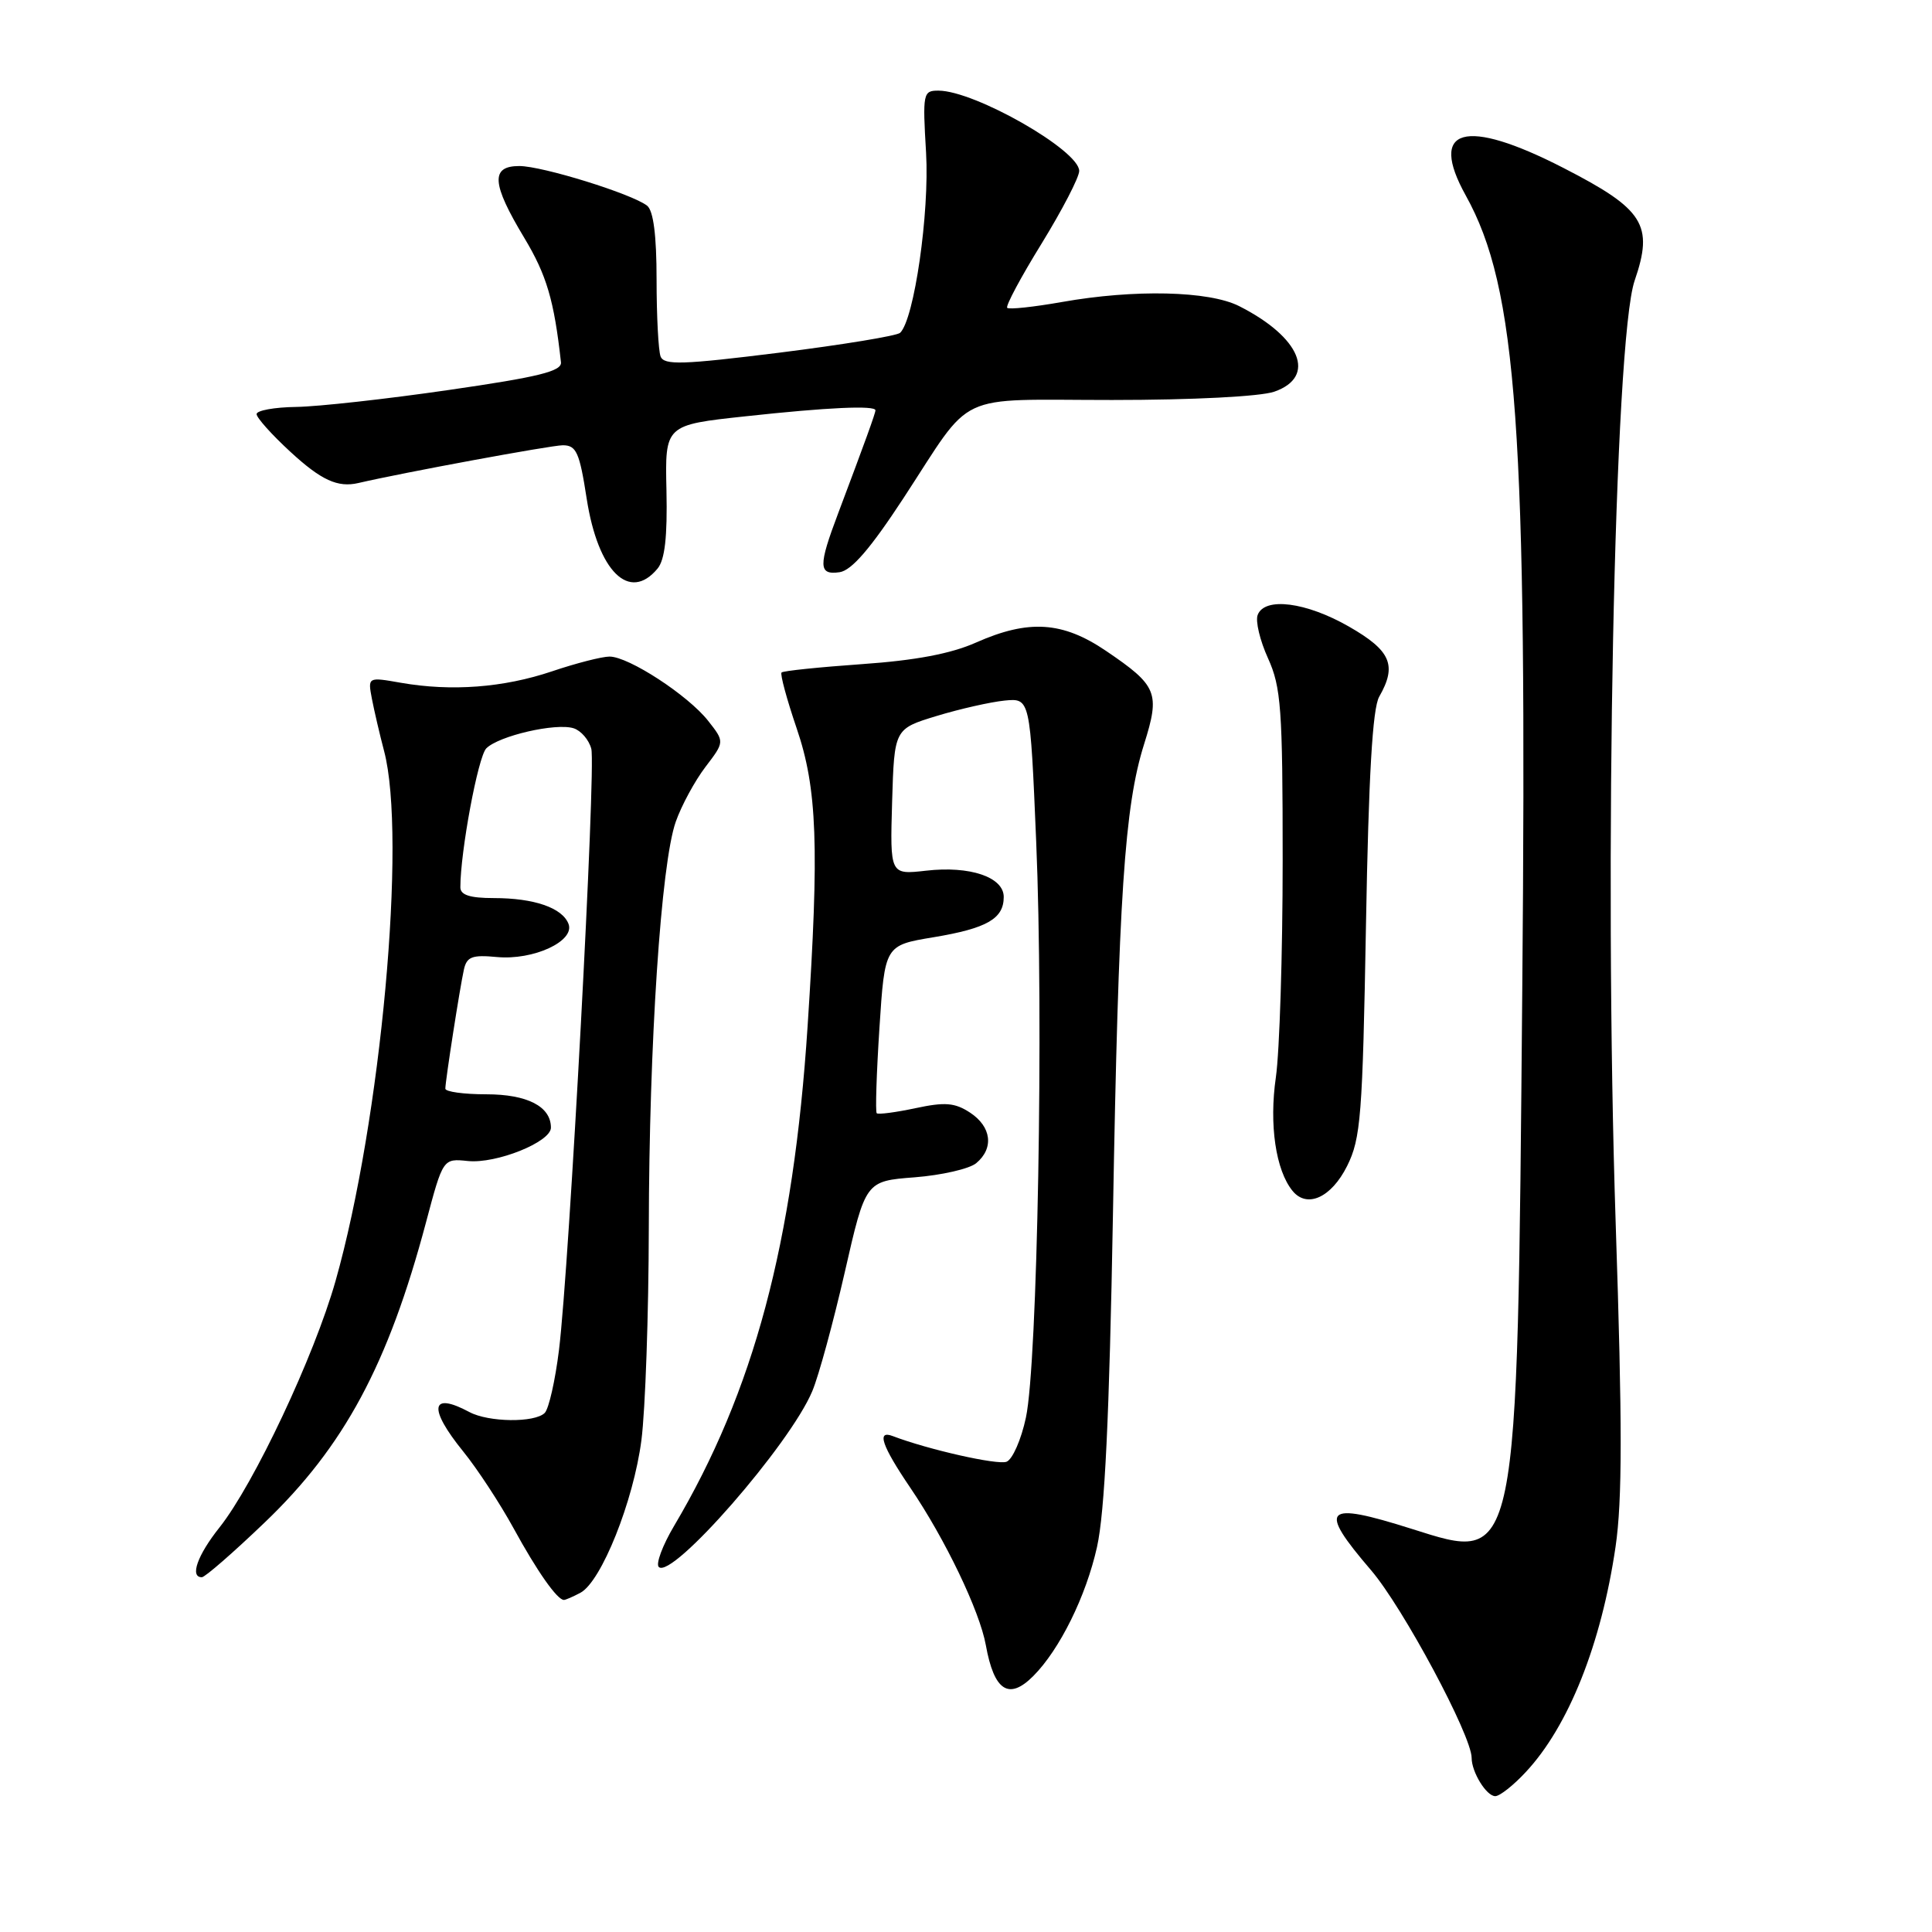 <?xml version="1.0" encoding="UTF-8" standalone="no"?>
<!DOCTYPE svg PUBLIC "-//W3C//DTD SVG 1.1//EN" "http://www.w3.org/Graphics/SVG/1.1/DTD/svg11.dtd" >
<svg xmlns="http://www.w3.org/2000/svg" xmlns:xlink="http://www.w3.org/1999/xlink" version="1.1" viewBox="0 0 256 256">
 <g >
 <path fill="currentColor"
d=" M 202.17 234.81 C 207.84 228.75 212.18 217.85 214.07 204.95 C 214.97 198.79 214.97 188.74 214.09 162.20 C 212.51 114.58 213.90 45.02 216.60 37.18 C 219.14 29.79 217.84 27.73 207.16 22.25 C 194.09 15.54 189.23 16.91 194.22 25.90 C 201.05 38.19 202.37 56.79 201.71 130.97 C 201.03 208.11 201.24 207.06 187.05 202.58 C 175.42 198.90 174.56 199.77 181.67 208.06 C 185.89 212.98 195.00 229.98 195.00 232.93 C 195.00 234.82 196.96 238.00 198.13 238.00 C 198.72 238.00 200.54 236.57 202.17 234.81 Z  M 136.90 222.10 C 140.41 218.59 143.91 211.50 145.36 204.98 C 146.39 200.35 146.99 187.81 147.47 161.00 C 148.21 118.72 149.00 106.85 151.60 98.60 C 153.74 91.80 153.36 90.86 146.56 86.25 C 140.80 82.34 136.30 82.05 129.33 85.14 C 126.01 86.62 121.29 87.51 114.22 88.00 C 108.57 88.40 103.77 88.89 103.56 89.11 C 103.35 89.32 104.25 92.65 105.56 96.50 C 108.29 104.49 108.57 112.18 107.01 136.00 C 105.13 164.72 99.89 184.35 89.32 202.19 C 87.79 204.77 86.88 207.22 87.29 207.63 C 89.01 209.35 104.68 191.41 107.63 184.34 C 108.49 182.30 110.42 175.20 111.94 168.56 C 114.69 156.50 114.69 156.50 121.20 156.00 C 124.77 155.72 128.44 154.88 129.35 154.13 C 131.73 152.15 131.38 149.30 128.54 147.43 C 126.52 146.11 125.23 146.00 121.30 146.84 C 118.67 147.40 116.37 147.70 116.17 147.51 C 115.98 147.31 116.14 142.23 116.53 136.21 C 117.24 125.26 117.24 125.26 123.70 124.19 C 130.78 123.01 133.00 121.74 133.00 118.85 C 133.00 116.22 128.52 114.70 122.71 115.37 C 117.93 115.91 117.93 115.91 118.21 106.25 C 118.50 96.58 118.50 96.58 124.11 94.87 C 127.20 93.93 131.25 93.02 133.11 92.83 C 136.50 92.50 136.50 92.50 137.30 111.50 C 138.30 134.96 137.48 180.66 135.94 187.83 C 135.32 190.75 134.16 193.39 133.37 193.69 C 132.16 194.15 122.96 192.07 118.30 190.29 C 116.12 189.45 116.83 191.55 120.63 197.15 C 125.24 203.94 129.82 213.48 130.63 218.00 C 131.72 224.05 133.67 225.33 136.90 222.10 Z  M 76.91 211.05 C 79.68 209.57 83.94 198.92 84.99 190.84 C 85.51 186.80 85.95 174.13 85.97 162.69 C 86.01 138.27 87.59 114.42 89.54 108.89 C 90.30 106.73 92.07 103.47 93.47 101.63 C 96.02 98.29 96.02 98.29 93.83 95.51 C 91.17 92.13 83.30 87.00 80.77 87.00 C 79.76 87.00 76.32 87.88 73.13 88.96 C 66.71 91.12 59.81 91.64 53.11 90.47 C 48.73 89.70 48.73 89.70 49.28 92.60 C 49.59 94.20 50.31 97.30 50.89 99.50 C 53.92 110.93 50.48 148.50 44.46 169.74 C 41.64 179.69 33.66 196.63 29.08 202.40 C 26.15 206.08 25.12 209.01 26.75 208.99 C 27.16 208.99 30.91 205.73 35.07 201.74 C 45.59 191.68 51.43 180.82 56.44 162.00 C 58.70 153.50 58.70 153.50 61.99 153.84 C 65.76 154.23 73.00 151.32 73.00 149.42 C 73.00 146.61 69.87 145.00 64.43 145.00 C 61.44 145.00 59.00 144.66 59.01 144.25 C 59.02 143.15 60.94 130.84 61.47 128.47 C 61.85 126.77 62.56 126.50 65.83 126.81 C 70.67 127.27 76.21 124.71 75.33 122.42 C 74.51 120.29 70.78 119.00 65.43 119.00 C 62.26 119.00 61.00 118.59 61.00 117.57 C 61.00 112.86 63.34 100.29 64.43 99.17 C 66.06 97.51 73.65 95.75 76.01 96.50 C 76.98 96.81 78.04 98.03 78.35 99.22 C 78.99 101.67 75.44 167.70 74.07 178.87 C 73.57 182.92 72.72 186.68 72.18 187.22 C 70.86 188.54 64.74 188.47 62.19 187.10 C 57.05 184.35 56.71 186.57 61.38 192.33 C 63.24 194.62 66.24 199.20 68.05 202.50 C 71.18 208.23 73.84 212.00 74.72 212.00 C 74.95 212.00 75.93 211.57 76.91 211.05 Z  M 178.50 154.50 C 180.31 150.87 180.55 147.91 181.00 122.50 C 181.35 102.75 181.87 93.86 182.75 92.32 C 185.14 88.15 184.30 86.21 178.75 83.03 C 173.07 79.77 167.57 79.07 166.65 81.48 C 166.33 82.29 166.95 84.88 168.02 87.23 C 169.75 91.05 169.96 93.88 169.96 114.00 C 169.96 126.38 169.55 139.31 169.06 142.74 C 168.15 149.01 169.04 155.07 171.27 157.80 C 173.19 160.15 176.41 158.69 178.50 154.50 Z  M 87.13 75.34 C 88.10 74.17 88.44 71.13 88.31 65.00 C 88.11 56.31 88.11 56.31 98.81 55.16 C 109.64 53.98 116.00 53.69 116.00 54.37 C 116.00 54.76 114.62 58.57 111.07 67.99 C 108.41 75.02 108.44 76.22 111.25 75.82 C 112.84 75.59 115.34 72.69 119.72 66.00 C 129.13 51.62 126.19 53.00 147.35 53.00 C 158.10 53.00 167.01 52.54 168.85 51.90 C 174.51 49.93 172.35 44.69 164.19 40.56 C 160.19 38.54 150.32 38.31 140.70 40.02 C 136.95 40.68 133.70 41.03 133.46 40.79 C 133.22 40.56 135.27 36.72 138.02 32.27 C 140.76 27.81 143.00 23.49 143.00 22.65 C 143.00 19.92 129.18 12.03 124.36 12.01 C 122.31 12.00 122.24 12.33 122.71 20.25 C 123.17 28.19 121.14 42.32 119.27 44.10 C 118.84 44.50 111.65 45.68 103.28 46.73 C 90.42 48.33 87.99 48.41 87.53 47.23 C 87.24 46.46 87.00 41.88 87.00 37.04 C 87.00 31.19 86.58 27.92 85.75 27.26 C 83.75 25.69 71.87 22.00 68.81 22.00 C 64.98 22.00 65.14 24.33 69.46 31.50 C 72.43 36.44 73.42 39.77 74.33 48.00 C 74.47 49.19 71.39 49.95 59.50 51.67 C 51.25 52.87 42.14 53.88 39.25 53.92 C 36.36 53.96 34.00 54.39 34.00 54.87 C 34.00 55.35 36.01 57.60 38.48 59.87 C 42.57 63.64 44.76 64.64 47.50 64.00 C 53.43 62.62 72.98 59.01 74.57 59.00 C 76.37 59.00 76.79 59.93 77.74 66.08 C 79.24 75.73 83.40 79.84 87.13 75.34 Z "/>
</g>
</svg>